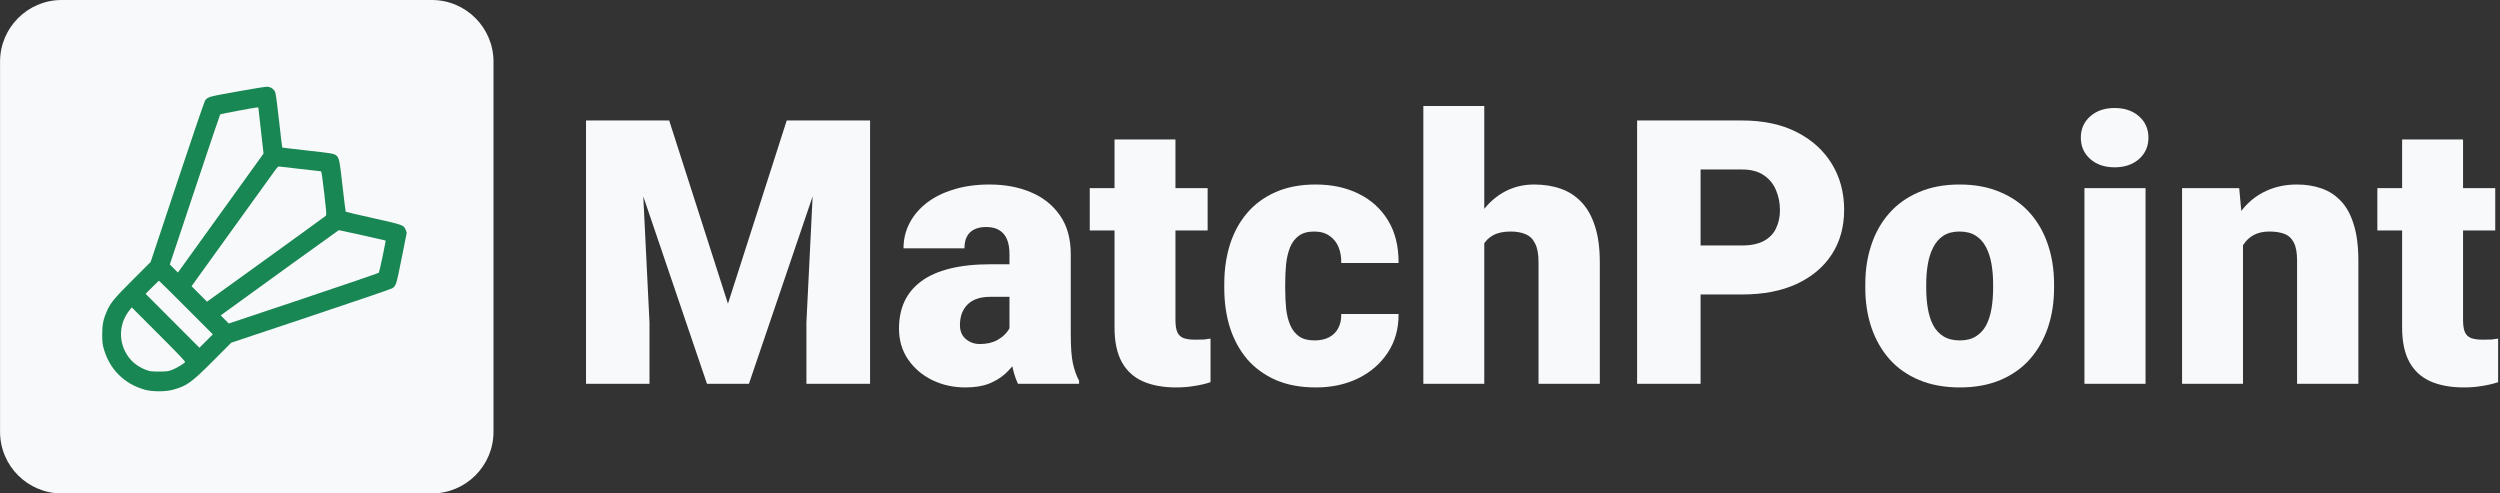 <svg width="1297" height="256" viewBox="0 0 1297 256" fill="none" xmlns="http://www.w3.org/2000/svg">
<rect x="0" y="0" width="1297" height="256" fill="#333333" stroke="none"/>
<path d="M0.027 32C0.027 14.327 14.354 0 32.027 0H224.027C241.7 0 256.027 14.327 256.027 32V224C256.027 241.673 241.7 256 224.027 256H32.027C14.354 256 0.027 241.673 0.027 224V32Z" fill="#F8F9FA"/>
<path fill-rule="evenodd" clip-rule="evenodd" d="M122.953 47.494C107.75 50.238 107.719 50.247 106.348 52.264C105.977 52.809 99.483 71.852 91.915 94.582L78.157 135.909L68.878 145.178C59.105 154.94 57.281 157.154 55.375 161.556C53.575 165.715 53.027 168.489 53.027 173.456C53.027 177.151 53.151 178.398 53.733 180.565C56.663 191.478 64.481 199.305 75.38 202.239C79.15 203.254 85.811 203.254 89.58 202.239C96.893 200.27 99.205 198.611 110.723 187.066L119.981 177.785L161.257 164.009C183.959 156.433 202.979 149.93 203.523 149.559C205.499 148.212 205.573 147.974 208.372 133.99L211.027 120.724L210.468 119.256C209.515 116.759 209.288 116.677 193.611 113.174C185.886 111.448 179.476 109.945 179.366 109.834C179.257 109.723 178.515 103.79 177.717 96.65C176.169 82.793 175.931 81.685 174.258 80.492C173.103 79.668 171.838 79.469 157.956 77.924C151.674 77.225 146.483 76.603 146.42 76.543C146.357 76.484 145.613 70.204 144.767 62.589C143.788 53.782 143.055 48.372 142.754 47.722C142.044 46.191 140.449 45.113 138.727 45.002C137.862 44.947 131.476 45.955 122.953 47.494ZM134.049 55.93C134.058 56.057 134.663 61.447 135.394 67.906L136.722 79.651L136.079 80.578C135.208 81.835 95.044 137.636 93.507 139.724L92.288 141.38L88.096 137.215L101.05 98.388C108.175 77.033 114.113 59.451 114.246 59.317C114.461 59.098 132.172 55.793 133.492 55.726C133.789 55.71 134.04 55.802 134.049 55.93ZM156.104 87.69C161.537 88.29 166.191 88.815 166.446 88.856C166.819 88.917 167.157 91.108 168.198 100.209C169.404 110.755 169.454 111.519 168.97 111.987C168.685 112.263 154.715 122.396 137.925 134.505L107.398 156.522L99.376 148.49L120.154 119.634C131.582 103.763 141.677 89.764 142.587 88.525C144.148 86.399 144.297 86.281 145.234 86.435C145.78 86.525 150.671 87.089 156.104 87.69ZM187.981 122.04C194.558 123.51 199.986 124.751 200.044 124.798C200.241 124.958 196.863 141.08 196.549 141.483C196.376 141.704 178.786 147.724 157.459 154.863L118.684 167.841L114.509 163.628L117.094 161.745C131.821 151.01 175.606 119.419 175.788 119.397C175.917 119.381 181.404 120.57 187.981 122.04ZM96.526 159.547L110.414 173.456L103.47 180.408L75.54 152.444L78.928 149.041C80.791 147.17 82.388 145.639 82.476 145.639C82.565 145.639 88.887 151.898 96.526 159.547ZM96.009 187.894C95.257 188.8 91.441 191.057 89.272 191.877C87.118 192.692 86.645 192.753 82.48 192.753C78.316 192.753 77.843 192.692 75.689 191.877C70.787 190.023 67.158 186.803 64.894 182.3C61.408 175.363 62.253 167.201 67.091 161.072L68.355 159.471L82.35 173.48C93.2 184.342 96.269 187.58 96.009 187.894Z" fill="#198754"/>
<path d="M320.349 62.506H347.177L377.663 157.557L408.149 62.506H434.977L388.544 199.123H366.782L320.349 62.506ZM304.027 62.506H331.793L336.952 167.221V199.123H304.027V62.506ZM423.533 62.506H451.392V199.123H418.373V167.221L423.533 62.506Z" fill="#F8F9FA"/>
<path d="M523.714 173.602V131.753C523.714 128.876 523.308 126.405 522.495 124.341C521.682 122.276 520.4 120.681 518.649 119.555C516.898 118.367 514.553 117.772 511.614 117.772C509.237 117.772 507.205 118.179 505.517 118.992C503.828 119.805 502.546 121.025 501.671 122.652C500.795 124.278 500.357 126.342 500.357 128.844H468.746C468.746 124.153 469.778 119.805 471.841 115.802C473.967 111.736 476.969 108.202 480.846 105.199C484.786 102.197 489.476 99.882 494.917 98.256C500.42 96.567 506.548 95.722 513.302 95.722C521.369 95.722 528.561 97.067 534.877 99.757C541.256 102.447 546.29 106.482 549.979 111.861C553.669 117.178 555.514 123.871 555.514 131.941V173.508C555.514 180.138 555.889 185.174 556.639 188.614C557.39 191.992 558.453 194.964 559.829 197.528V199.123H528.123C526.622 195.996 525.497 192.18 524.746 187.676C524.058 183.11 523.714 178.418 523.714 173.602ZM527.56 137.102L527.748 153.991H513.771C510.832 153.991 508.331 154.398 506.267 155.211C504.266 156.024 502.64 157.15 501.389 158.589C500.201 159.965 499.326 161.529 498.763 163.28C498.262 165.032 498.012 166.877 498.012 168.816C498.012 170.693 498.45 172.382 499.326 173.883C500.264 175.322 501.514 176.448 503.078 177.261C504.641 178.074 506.392 178.481 508.331 178.481C511.833 178.481 514.803 177.824 517.242 176.51C519.743 175.134 521.651 173.476 522.964 171.537C524.277 169.598 524.934 167.784 524.934 166.095L531.875 179.044C530.625 181.546 529.186 184.079 527.56 186.644C525.997 189.209 524.027 191.586 521.651 193.775C519.337 195.902 516.492 197.653 513.115 199.03C509.738 200.343 505.642 201 500.826 201C494.573 201 488.82 199.718 483.567 197.153C478.376 194.588 474.218 191.023 471.091 186.456C467.964 181.827 466.401 176.51 466.401 170.505C466.401 165.251 467.339 160.559 469.215 156.431C471.153 152.302 474.061 148.799 477.938 145.922C481.816 143.044 486.756 140.855 492.759 139.353C498.763 137.852 505.829 137.102 513.959 137.102H527.56Z" fill="#F8F9FA"/>
<path d="M626.523 97.599V119.555H565.363V97.599H626.523ZM578.214 72.359H609.826V166.001C609.826 168.691 610.138 170.787 610.764 172.288C611.389 173.727 612.452 174.759 613.953 175.384C615.516 175.947 617.58 176.229 620.144 176.229C621.958 176.229 623.458 176.198 624.647 176.135C625.835 176.01 626.96 175.853 628.024 175.666V198.279C625.335 199.155 622.52 199.811 619.581 200.249C616.642 200.75 613.515 201 610.201 201C603.447 201 597.663 199.937 592.847 197.81C588.095 195.683 584.468 192.336 581.966 187.77C579.465 183.204 578.214 177.261 578.214 169.942V72.359Z" fill="#F8F9FA"/>
<path d="M681.96 176.604C684.9 176.604 687.401 176.072 689.465 175.009C691.591 173.883 693.185 172.319 694.249 170.317C695.374 168.253 695.906 165.782 695.843 162.905H725.579C725.641 170.536 723.765 177.23 719.951 182.985C716.199 188.677 711.071 193.118 704.567 196.308C698.126 199.436 690.84 201 682.711 201C674.769 201 667.827 199.718 661.886 197.153C655.946 194.526 650.974 190.898 646.972 186.269C643.032 181.577 640.062 176.104 638.06 169.848C636.122 163.593 635.153 156.806 635.153 149.487V147.329C635.153 140.01 636.122 133.223 638.06 126.968C640.062 120.65 643.032 115.177 646.972 110.548C650.974 105.856 655.914 102.228 661.793 99.663C667.734 97.036 674.644 95.722 682.523 95.722C690.965 95.722 698.407 97.317 704.848 100.508C711.352 103.698 716.449 108.327 720.138 114.395C723.828 120.462 725.641 127.812 725.579 136.445H695.843C695.906 133.38 695.437 130.627 694.436 128.188C693.436 125.748 691.872 123.809 689.746 122.37C687.682 120.869 685.025 120.118 681.773 120.118C678.521 120.118 675.894 120.838 673.893 122.276C671.892 123.715 670.36 125.717 669.297 128.281C668.296 130.784 667.608 133.661 667.233 136.914C666.921 140.167 666.764 143.638 666.764 147.329V149.487C666.764 153.24 666.921 156.775 667.233 160.09C667.608 163.343 668.328 166.22 669.391 168.722C670.454 171.162 671.986 173.101 673.987 174.54C675.988 175.916 678.646 176.604 681.96 176.604Z" fill="#F8F9FA"/>
<path d="M770.042 55V199.123H738.43V55H770.042ZM766.289 144.889L758.879 145.077C758.879 137.946 759.754 131.378 761.505 125.373C763.256 119.368 765.758 114.144 769.01 109.703C772.262 105.262 776.17 101.821 780.735 99.382C785.3 96.942 790.366 95.722 795.931 95.722C800.934 95.722 805.499 96.442 809.627 97.88C813.816 99.319 817.412 101.634 820.414 104.824C823.478 108.014 825.823 112.174 827.449 117.303C829.138 122.433 829.982 128.688 829.982 136.069V199.123H798.183V135.882C798.183 131.753 797.588 128.563 796.4 126.311C795.275 123.997 793.649 122.401 791.523 121.526C789.396 120.587 786.801 120.118 783.737 120.118C780.047 120.118 777.046 120.744 774.732 121.995C772.418 123.246 770.636 124.997 769.385 127.249C768.197 129.439 767.384 132.035 766.946 135.037C766.508 138.04 766.289 141.324 766.289 144.889Z" fill="#F8F9FA"/>
<path d="M903.836 152.771H869.879V127.343H903.836C908.464 127.343 912.216 126.561 915.092 124.997C917.969 123.434 920.064 121.275 921.377 118.523C922.753 115.708 923.441 112.549 923.441 109.046C923.441 105.293 922.753 101.821 921.377 98.631C920.064 95.441 917.969 92.876 915.092 90.937C912.216 88.935 908.464 87.934 903.836 87.934H882.261V199.123H849.336V62.506H903.836C914.78 62.506 924.191 64.508 932.071 68.512C940.013 72.515 946.11 78.02 950.362 85.026C954.615 91.969 956.741 99.913 956.741 108.859C956.741 117.679 954.615 125.373 950.362 131.941C946.11 138.509 940.013 143.638 932.071 147.329C924.191 150.957 914.78 152.771 903.836 152.771Z" fill="#F8F9FA"/>
<path d="M967.716 149.393V147.423C967.716 139.979 968.779 133.129 970.905 126.874C973.032 120.556 976.158 115.083 980.286 110.454C984.413 105.825 989.51 102.228 995.576 99.663C1001.64 97.036 1008.65 95.722 1016.59 95.722C1024.59 95.722 1031.63 97.036 1037.69 99.663C1043.82 102.228 1048.95 105.825 1053.08 110.454C1057.2 115.083 1060.33 120.556 1062.46 126.874C1064.58 133.129 1065.65 139.979 1065.65 147.423V149.393C1065.65 156.775 1064.58 163.624 1062.46 169.942C1060.33 176.198 1057.2 181.671 1053.08 186.362C1048.95 190.991 1043.85 194.588 1037.79 197.153C1031.72 199.718 1024.72 201 1016.78 201C1008.83 201 1001.8 199.718 995.669 197.153C989.541 194.588 984.413 190.991 980.286 186.362C976.158 181.671 973.032 176.198 970.905 169.942C968.779 163.624 967.716 156.775 967.716 149.393ZM999.328 147.423V149.393C999.328 153.209 999.609 156.775 1000.17 160.09C1000.73 163.405 1001.67 166.314 1002.99 168.816C1004.3 171.256 1006.08 173.164 1008.33 174.54C1010.58 175.916 1013.4 176.604 1016.78 176.604C1020.09 176.604 1022.84 175.916 1025.03 174.54C1027.28 173.164 1029.06 171.256 1030.38 168.816C1031.69 166.314 1032.63 163.405 1033.19 160.09C1033.75 156.775 1034.03 153.209 1034.03 149.393V147.423C1034.03 143.732 1033.75 140.26 1033.19 137.008C1032.63 133.692 1031.69 130.784 1030.38 128.281C1029.06 125.717 1027.28 123.715 1025.03 122.276C1022.78 120.838 1019.96 120.118 1016.59 120.118C1013.27 120.118 1010.49 120.838 1008.24 122.276C1006.05 123.715 1004.3 125.717 1002.99 128.281C1001.67 130.784 1000.73 133.692 1000.17 137.008C999.609 140.26 999.328 143.732 999.328 147.423Z" fill="#F8F9FA"/>
<path d="M1113.11 97.599V199.123H1081.41V97.599H1113.11ZM1079.53 71.42C1079.53 66.916 1081.16 63.226 1084.41 60.348C1087.66 57.471 1091.88 56.032 1097.07 56.032C1102.26 56.032 1106.48 57.471 1109.73 60.348C1112.99 63.226 1114.61 66.916 1114.61 71.42C1114.61 75.924 1112.99 79.615 1109.73 82.492C1106.48 85.37 1102.26 86.808 1097.07 86.808C1091.88 86.808 1087.66 85.37 1084.41 82.492C1081.16 79.615 1079.53 75.924 1079.53 71.42Z" fill="#F8F9FA"/>
<path d="M1163.67 119.274V199.123H1132.06V97.599H1161.7L1163.67 119.274ZM1159.92 144.889L1152.51 145.077C1152.51 137.32 1153.45 130.408 1155.32 124.341C1157.2 118.21 1159.86 113.018 1163.3 108.765C1166.74 104.511 1170.83 101.29 1175.58 99.1C1180.4 96.848 1185.75 95.722 1191.62 95.722C1196.31 95.722 1200.6 96.41 1204.48 97.787C1208.42 99.163 1211.79 101.383 1214.61 104.449C1217.48 107.514 1219.67 111.58 1221.17 116.647C1222.74 121.651 1223.52 127.844 1223.52 135.225V199.123H1191.72V135.131C1191.72 131.065 1191.16 127.969 1190.03 125.842C1188.9 123.653 1187.28 122.151 1185.15 121.338C1183.03 120.525 1180.43 120.118 1177.37 120.118C1174.11 120.118 1171.36 120.744 1169.11 121.995C1166.86 123.246 1165.05 124.997 1163.67 127.249C1162.36 129.439 1161.39 132.035 1160.76 135.037C1160.2 138.04 1159.92 141.324 1159.92 144.889Z" fill="#F8F9FA"/>
<path d="M1294.53 97.599V119.555H1233.37V97.599H1294.53ZM1246.22 72.359H1277.83V166.001C1277.83 168.691 1278.14 170.787 1278.77 172.288C1279.39 173.727 1280.46 174.759 1281.96 175.384C1283.52 175.947 1285.58 176.229 1288.15 176.229C1289.96 176.229 1291.46 176.198 1292.65 176.135C1293.84 176.01 1294.96 175.853 1296.03 175.666V198.279C1293.34 199.155 1290.52 199.811 1287.58 200.249C1284.65 200.75 1281.52 201 1278.2 201C1271.45 201 1265.67 199.937 1260.85 197.81C1256.1 195.683 1252.47 192.336 1249.97 187.77C1247.47 183.204 1246.22 177.261 1246.22 169.942V72.359Z" fill="#F8F9FA"/>
</svg>
